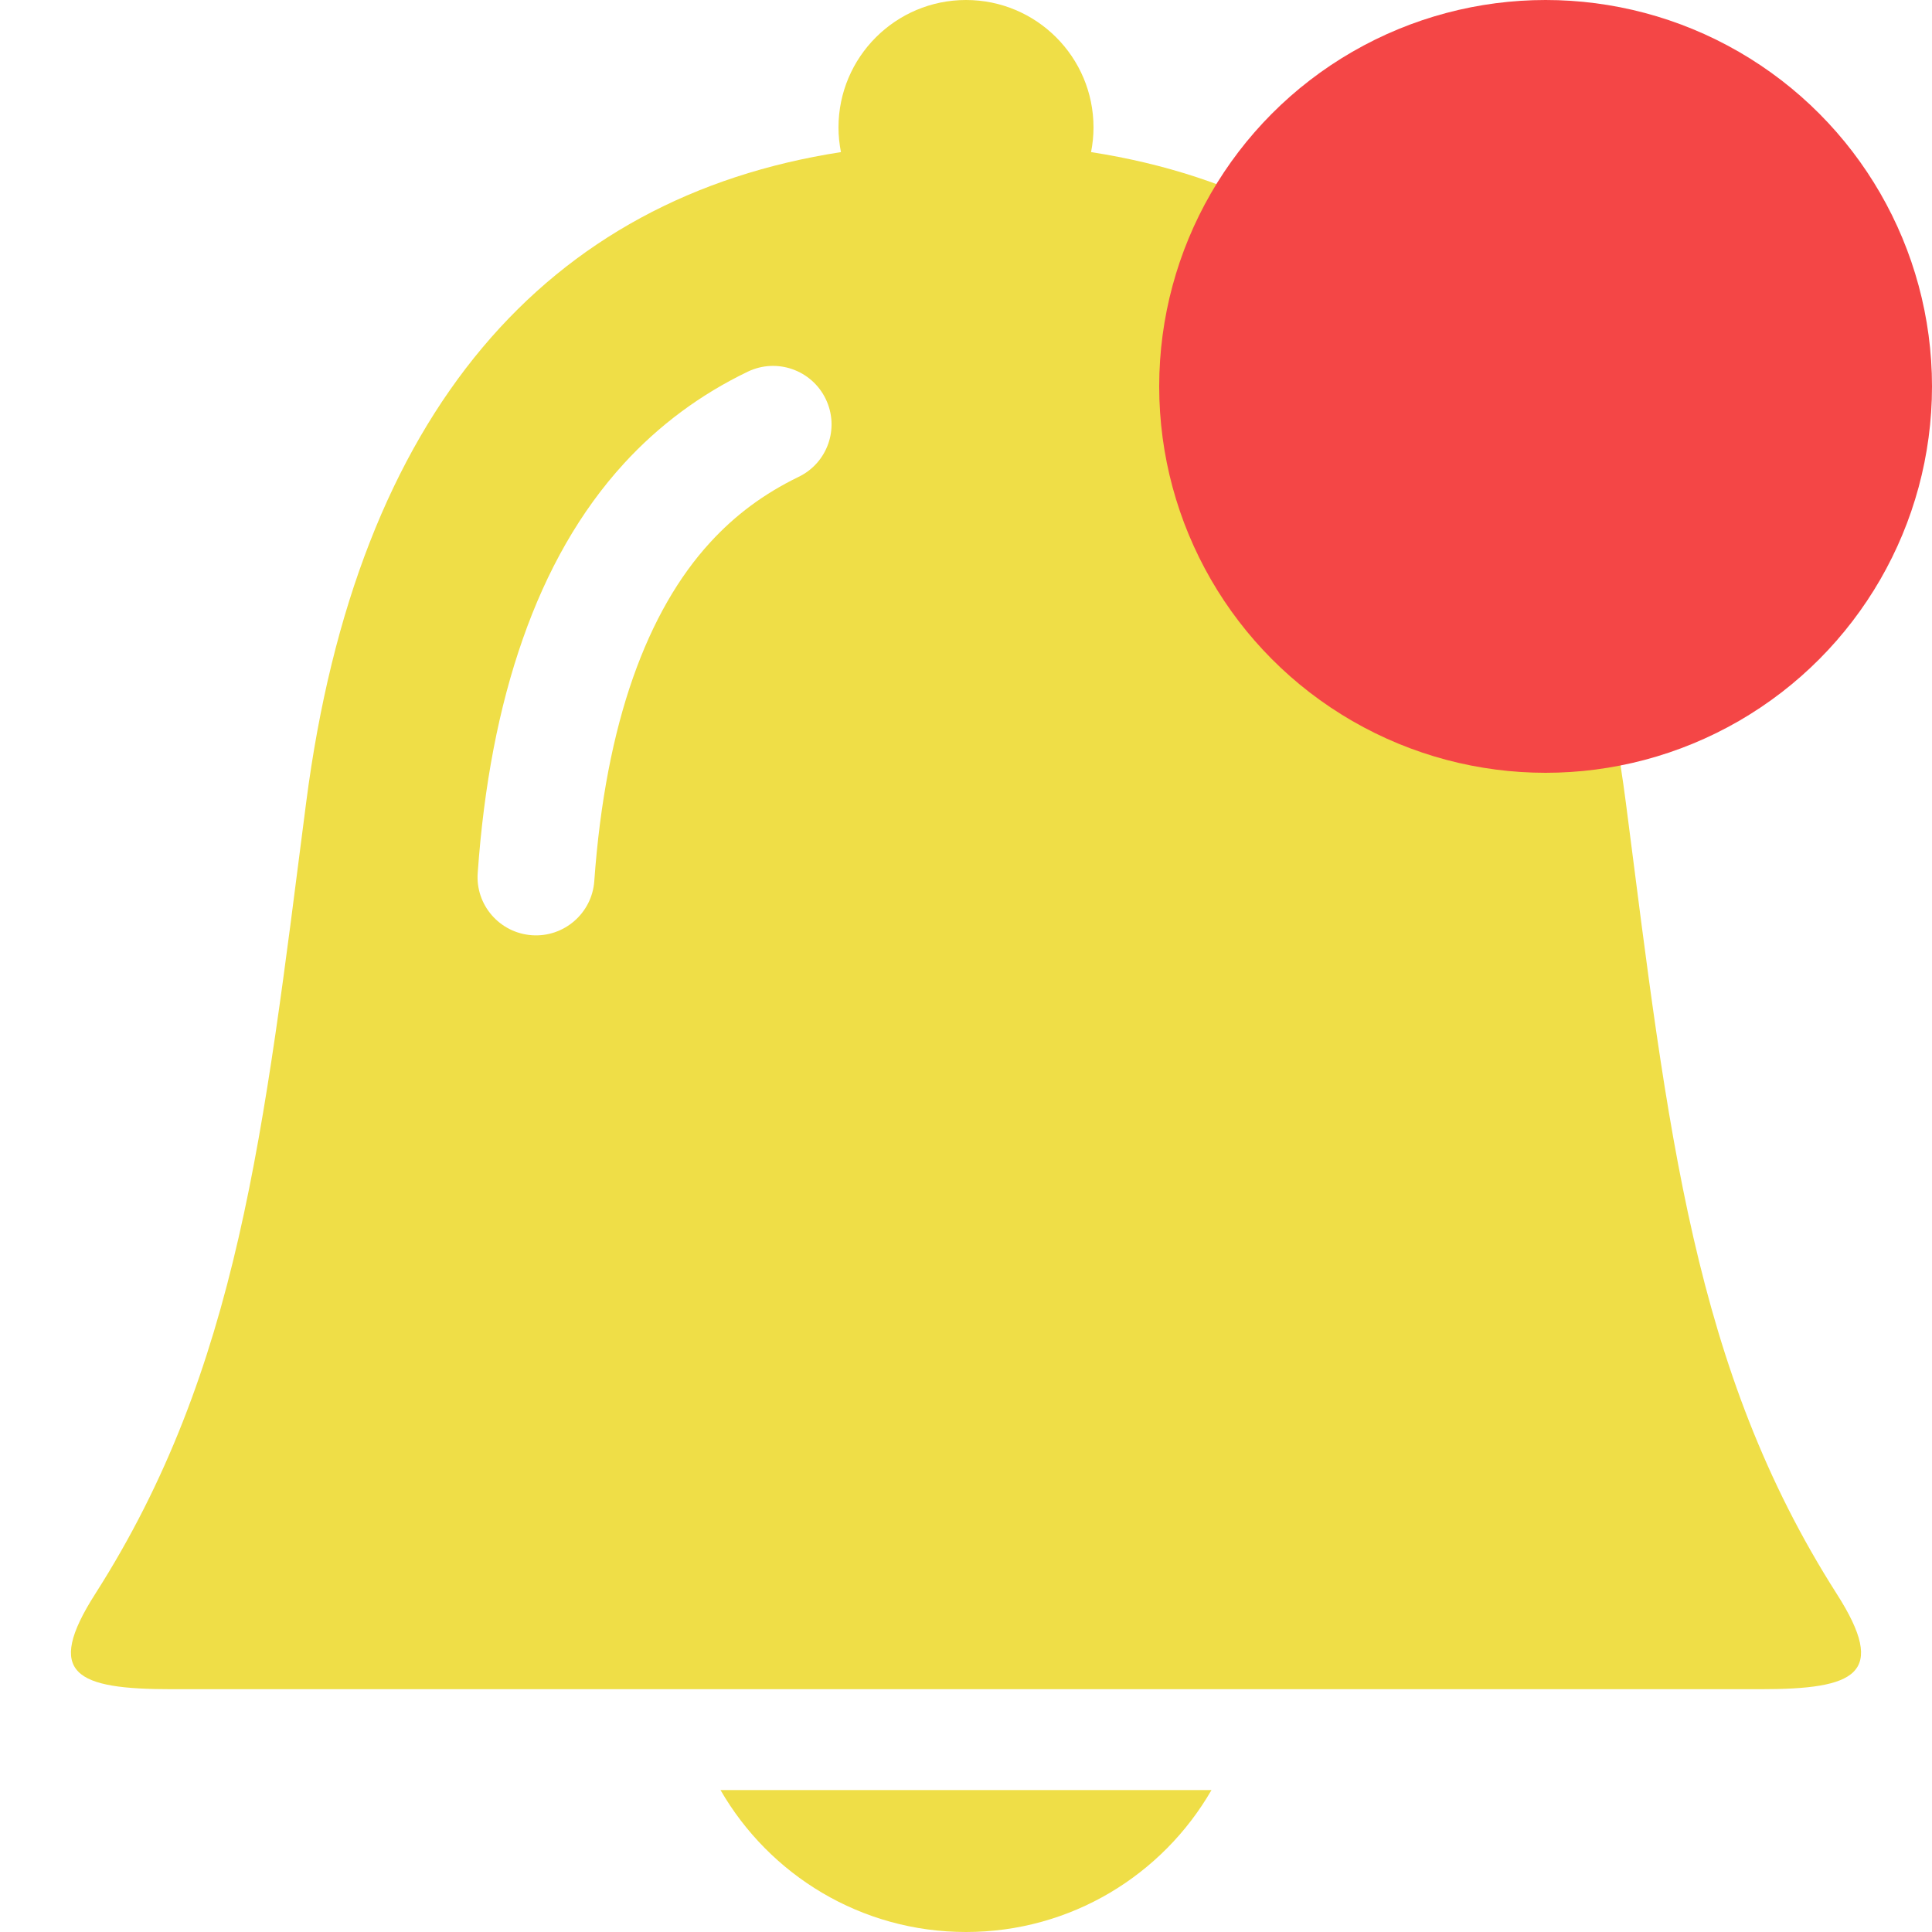 <svg width="15" height="15" viewBox="0 0 15 15" fill="none" xmlns="http://www.w3.org/2000/svg">
<g clip-path="url(#clip0_387_1946)">
<path d="M14.26 12.374C13.147 10.629 12.953 8.793 12.623 6.231C12.23 3.192 10.75 1.534 8.471 1.181C8.483 1.119 8.49 1.055 8.49 0.99C8.49 0.443 8.047 0 7.5 0C6.954 0 6.51 0.443 6.51 0.99C6.51 1.055 6.517 1.119 6.529 1.181C4.25 1.534 2.77 3.192 2.377 6.231C2.047 8.793 1.854 10.629 0.74 12.374C0.34 13 0.591 13.115 1.334 13.115H13.666C14.409 13.115 14.66 13 14.26 12.374ZM6.199 3.703C5.932 3.833 5.709 3.998 5.514 4.211C5.271 4.476 5.069 4.823 4.915 5.261C4.761 5.699 4.658 6.227 4.614 6.841C4.596 7.091 4.378 7.279 4.129 7.261C3.879 7.243 3.69 7.026 3.709 6.776C3.757 6.099 3.872 5.493 4.059 4.961C4.245 4.429 4.505 3.969 4.845 3.598C5.116 3.302 5.439 3.062 5.805 2.886C6.031 2.777 6.302 2.872 6.411 3.098C6.52 3.324 6.425 3.595 6.199 3.703Z" fill="#EFDE47"/>
<path d="M7.5 15C8.315 15 9.026 14.557 9.406 13.898H5.594C5.974 14.557 6.685 15 7.5 15Z" fill="#EFDE47"/>
<circle cx="12" cy="3" r="3" fill="#F44646"/>
</g>
<defs>
<clipPath id="clip0_387_1946">
<rect width="15" height="15" fill="white"/>
</clipPath>
</defs>
</svg>

